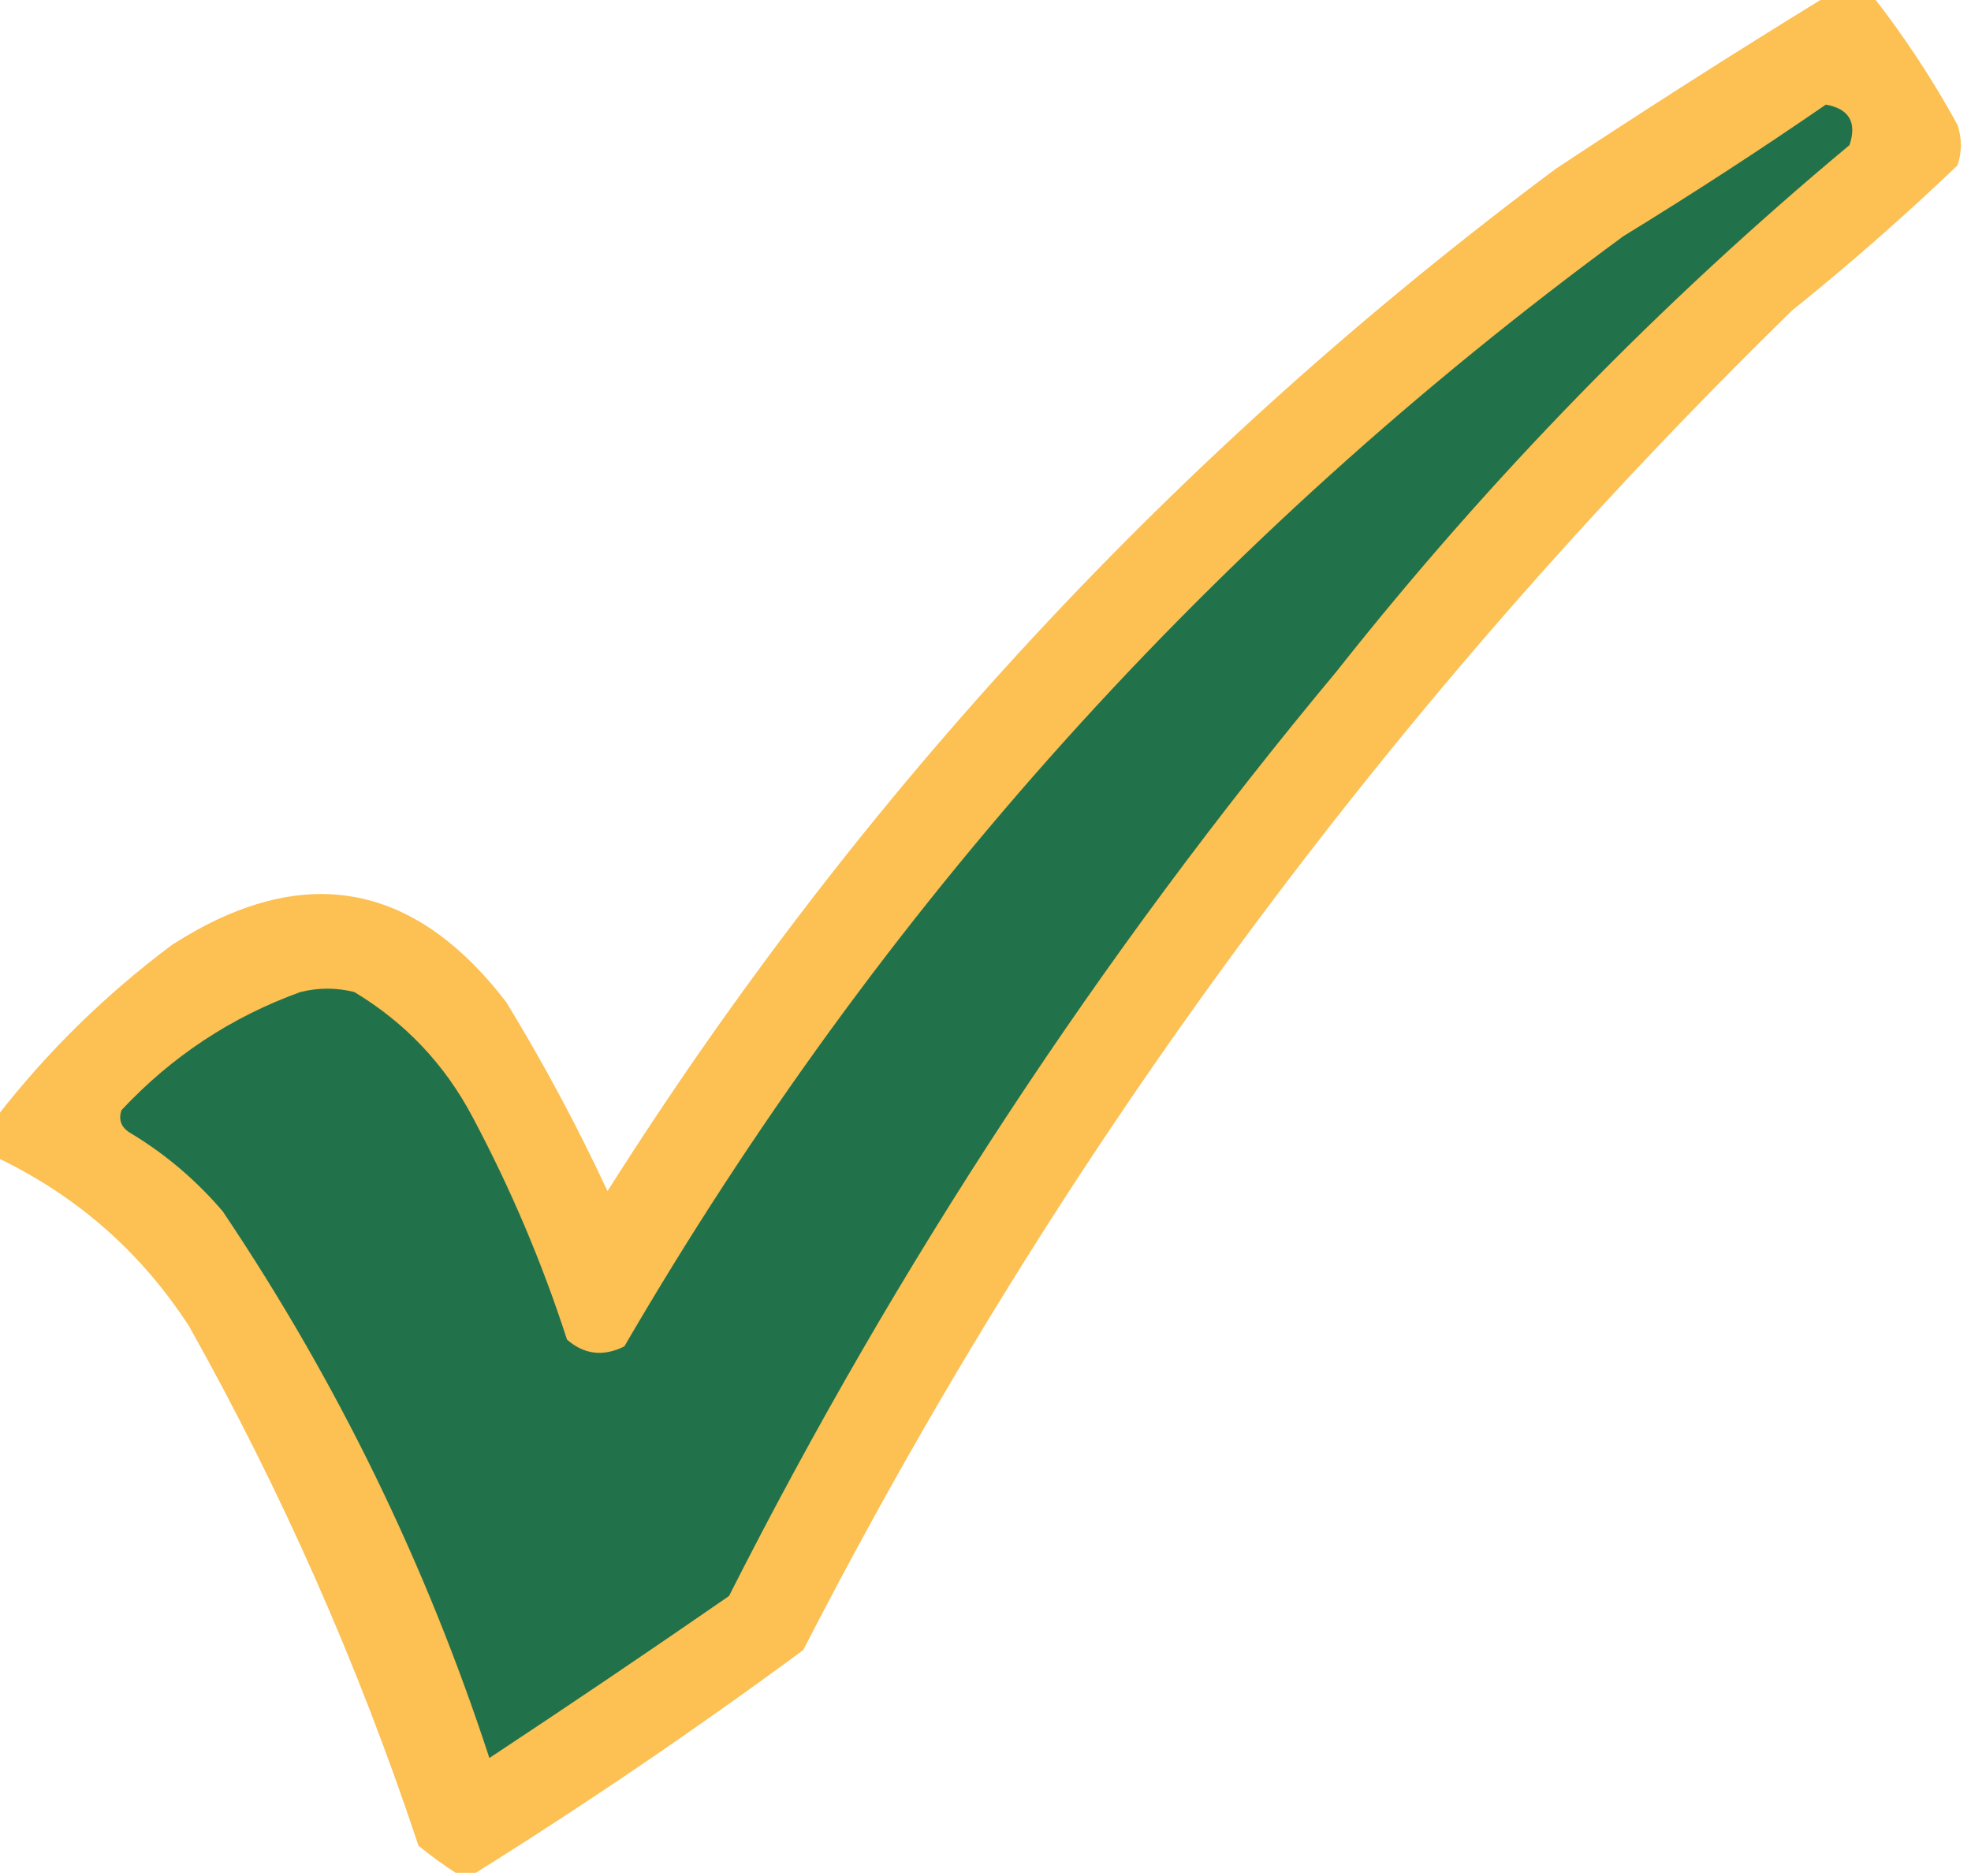 <?xml version="1.0" encoding="UTF-8"?>
<!DOCTYPE svg PUBLIC "-//W3C//DTD SVG 1.1//EN" "http://www.w3.org/Graphics/SVG/1.1/DTD/svg11.dtd">
<svg xmlns="http://www.w3.org/2000/svg" version="1.1" width="292px" height="278px" style="shape-rendering:geometricPrecision; text-rendering:geometricPrecision; image-rendering:optimizeQuality; fill-rule:evenodd; clip-rule:evenodd" xmlns:xlink="http://www.w3.org/1999/xlink">
<g><path style="opacity:0.996" fill="#fcc053" d="M 270.5,-0.5 C 272.833,-0.5 275.167,-0.5 277.5,-0.5C 282.153,5.462 286.32,11.796 290,18.5C 290.667,20.5 290.667,22.5 290,24.5C 282.155,32.01 273.988,39.177 265.5,46C 205.863,104.288 157.03,170.454 119,244.5C 103.182,256.175 87.016,267.175 70.5,277.5C 69.5,277.5 68.5,277.5 67.5,277.5C 65.645,276.31 63.812,274.977 62,273.5C 53.105,246.714 41.772,221.048 28,196.5C 20.868,185.51 11.368,177.176 -0.5,171.5C -0.5,169.5 -0.5,167.5 -0.5,165.5C 6.971,155.863 15.638,147.363 25.5,140C 44.693,127.665 61.193,130.498 75,148.5C 80.524,157.547 85.524,166.88 90,176.5C 127.36,117.464 174.194,66.963 230.5,25C 243.74,16.242 257.073,7.742 270.5,-0.5 Z"/></g>
<g><path style="opacity:1" fill="#21724b" d="M 270.5,15.5 C 273.955,16.128 275.122,18.128 274,21.5C 245.928,44.904 220.595,70.904 198,99.5C 162.89,141.648 132.89,187.315 108,236.5C 96.253,244.624 84.42,252.624 72.5,260.5C 63.072,231.644 49.905,204.644 33,179.5C 29.088,174.917 24.588,171.083 19.5,168C 17.993,167.163 17.493,165.996 18,164.5C 25.443,156.531 34.276,150.697 44.5,147C 47.167,146.333 49.833,146.333 52.5,147C 60.05,151.55 65.884,157.717 70,165.5C 75.641,176.091 80.308,187.091 84,198.5C 86.553,200.729 89.386,201.062 92.5,199.5C 130.315,134.507 179.648,79.674 240.5,35C 250.735,28.725 260.735,22.225 270.5,15.5 Z"/></g>
</svg>
